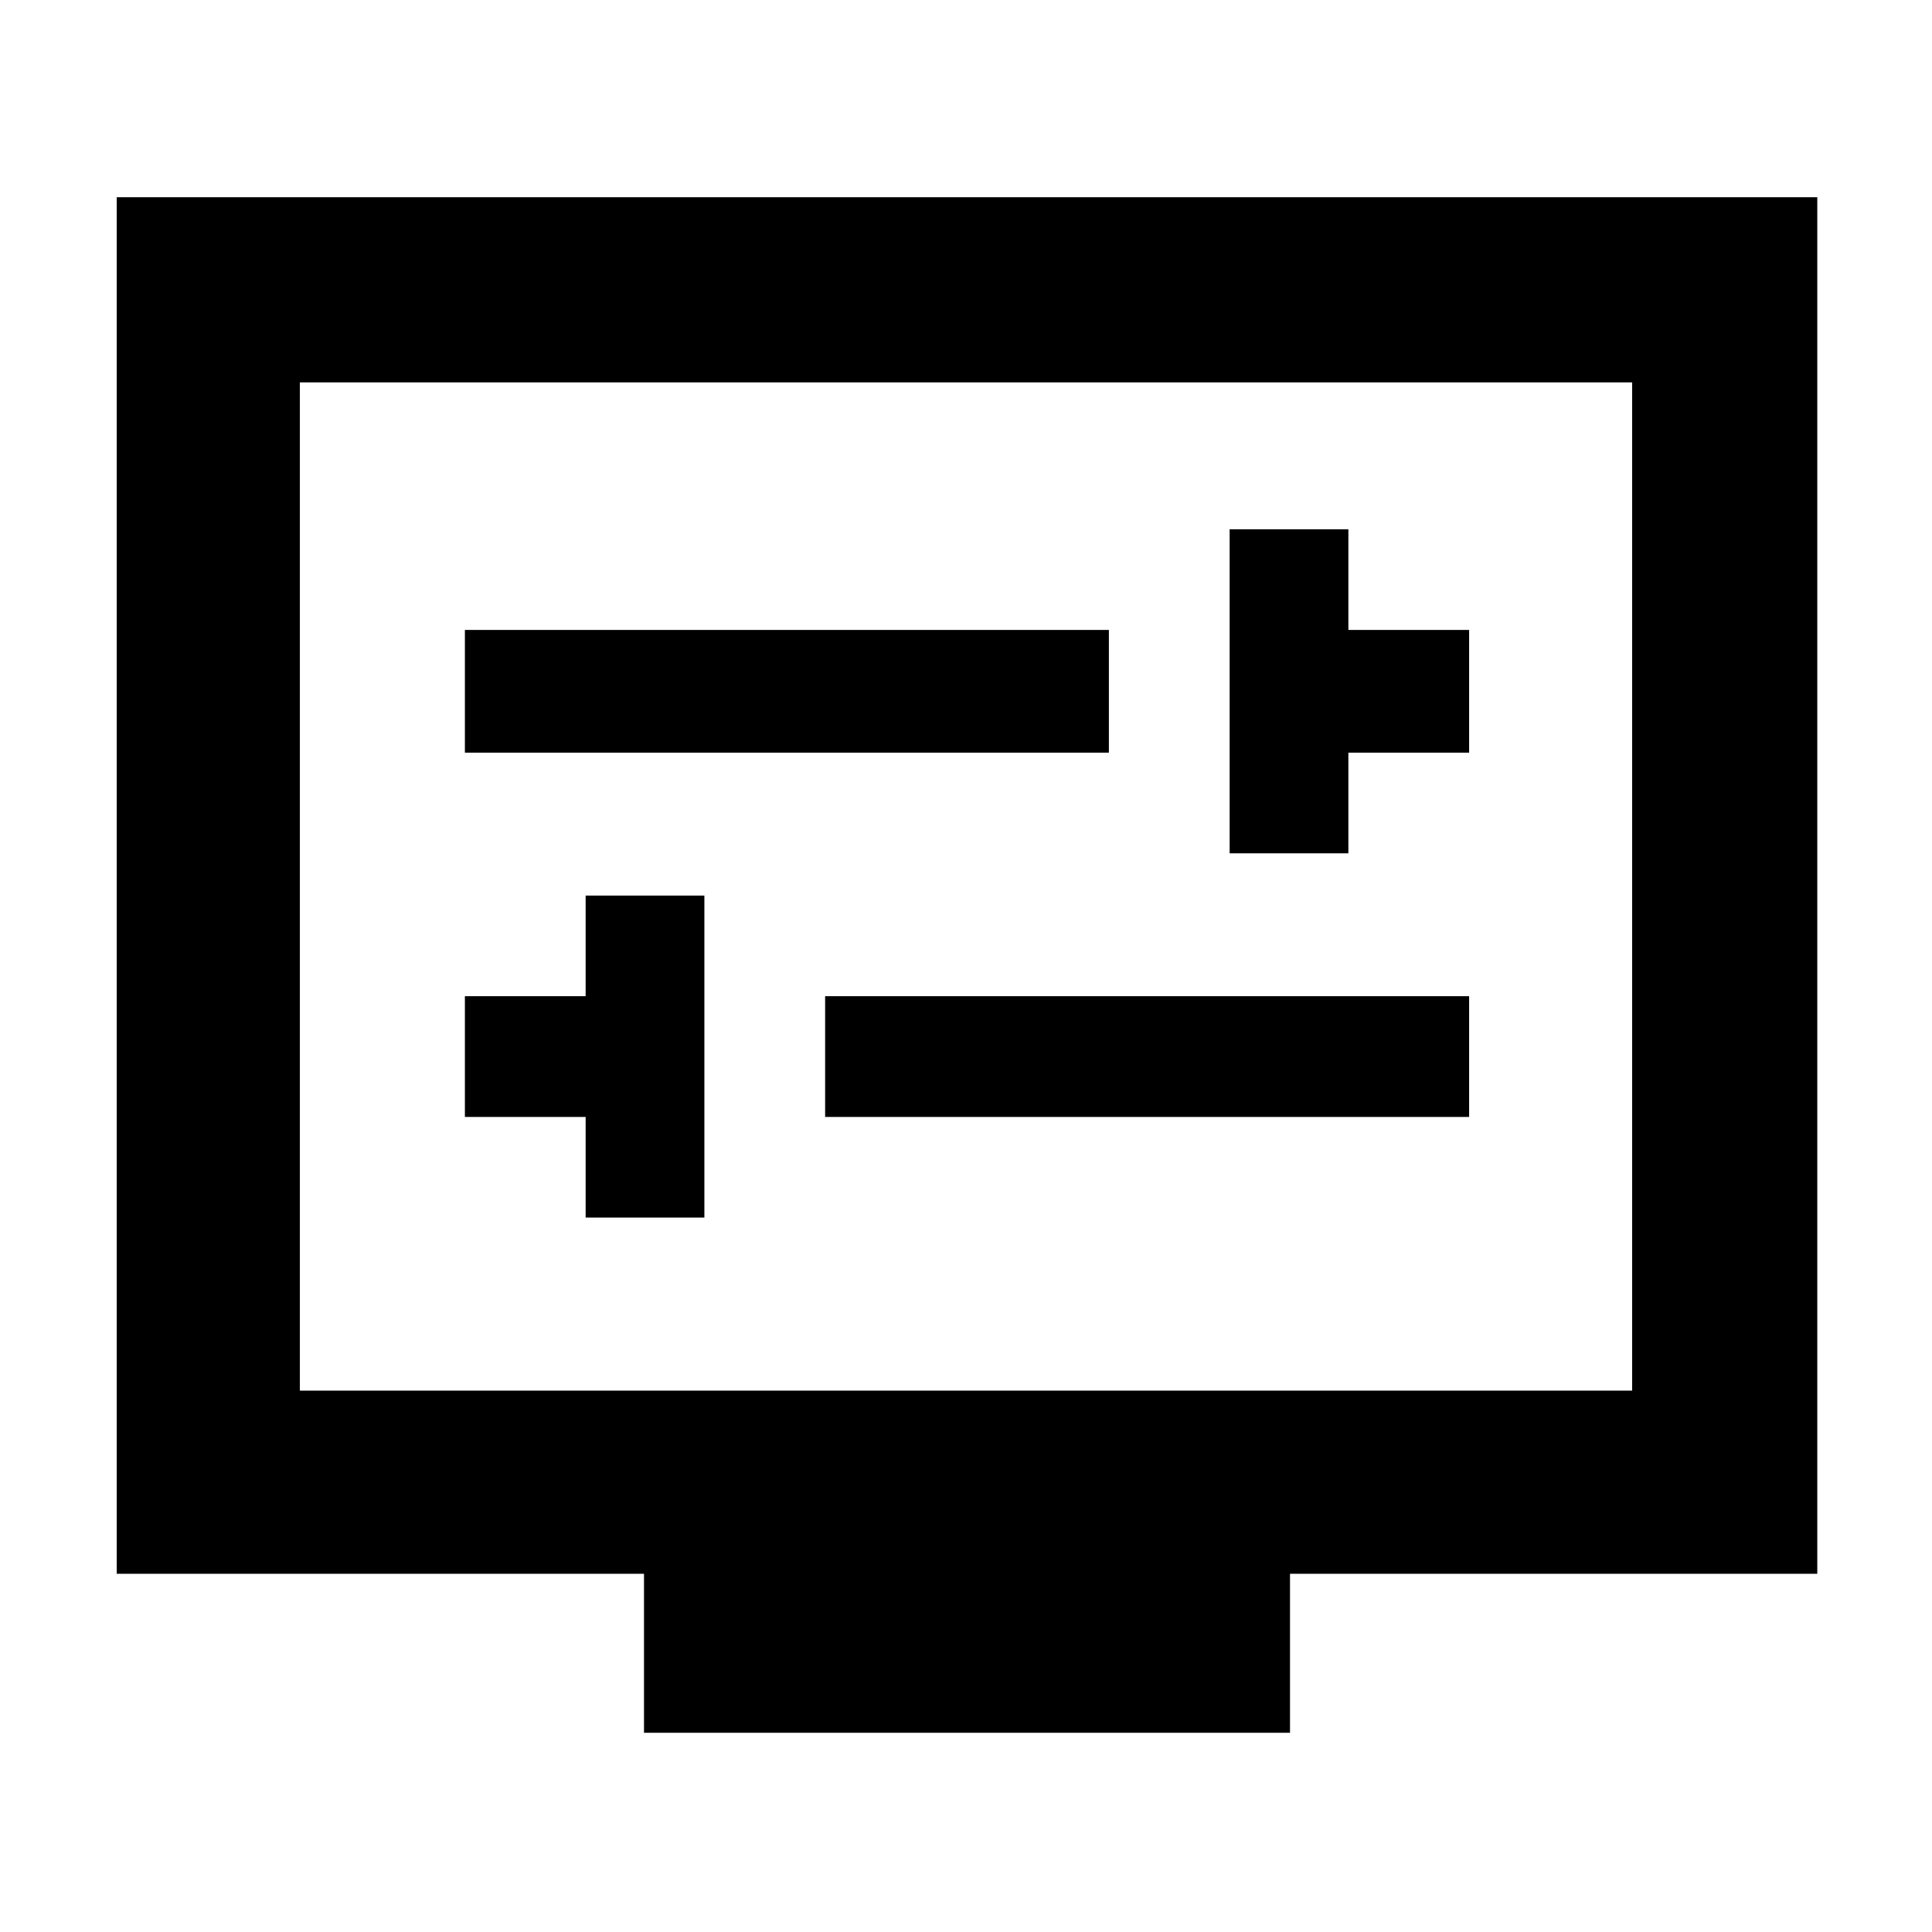 <svg xmlns="http://www.w3.org/2000/svg" height="48" viewBox="0 -960 960 960" width="48"><path d="M291-355h59v-160h-59v50h-60v60h60v50Zm119-50h320v-60H410v60Zm201-131h59v-50h60v-61h-60v-50h-59v161Zm-380-50h320v-61H231v61Zm89 487v-79H58v-684h845v684H641v79H320ZM149-269h662v-501H149v501Zm0 0v-501 501Z"/></svg>